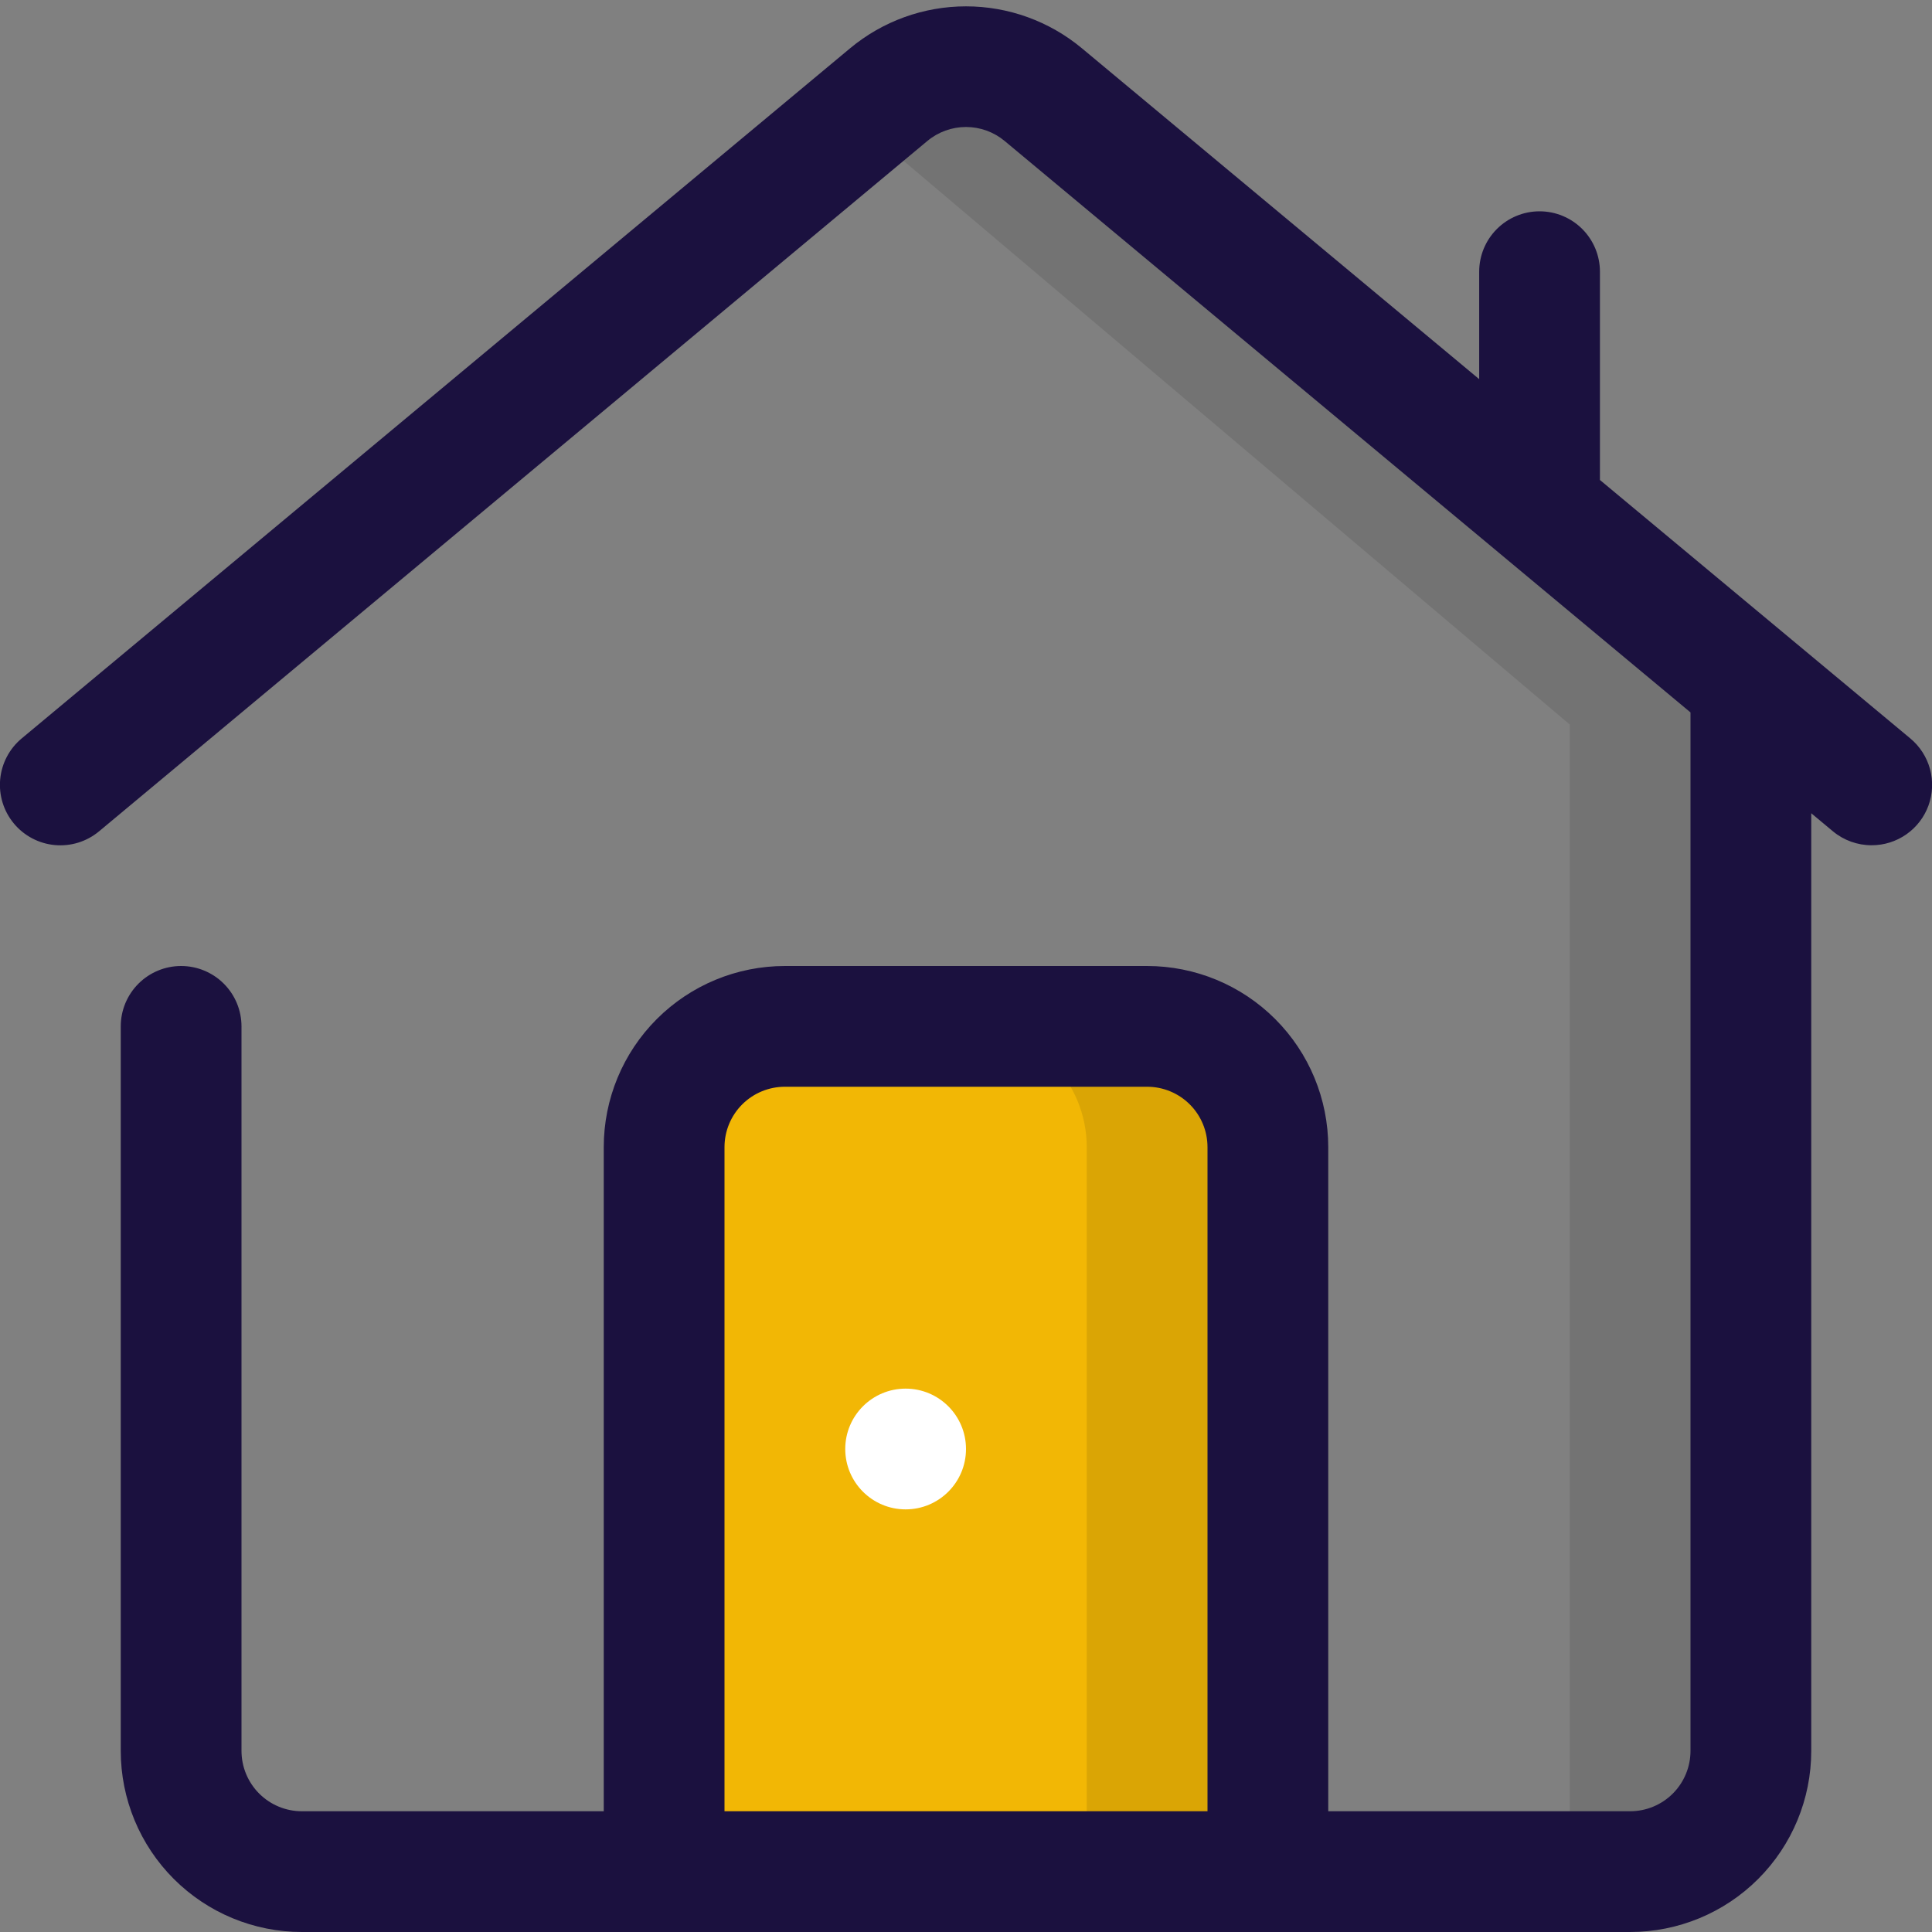 <svg width="512" height="512" viewBox="0 0 512 512" fill="none" xmlns="http://www.w3.org/2000/svg">
<rect x="0" y="0" width="512" height="512" fill="#808080" stroke="none"/>
<g clip-path="url(#clip0_208_114)">
<path opacity="0.1" d="M256 16L231.44 35.84L416 192V488H464V192L256 16Z" fill="black"/>
<path d="M208 272H304C312.487 272 320.626 275.371 326.627 281.373C332.629 287.374 336 295.513 336 304V496H176V304C176 295.513 179.371 287.374 185.373 281.373C191.374 275.371 199.513 272 208 272Z" fill="#F2B705"/>
<path opacity="0.1" d="M304 272H256C264.487 272 272.626 275.371 278.627 281.373C284.629 287.374 288 295.513 288 304V496H336V304C336 295.513 332.629 287.374 326.627 281.373C320.626 275.371 312.487 272 304 272Z" fill="black"/>
<path d="M240 400C248.837 400 256 392.837 256 384C256 375.163 248.837 368 240 368C231.163 368 224 375.163 224 384C224 392.837 231.163 400 240 400Z" fill="white"/>
<path d="M506.24 195.68L424 127.2V72C424 67.756 422.314 63.687 419.314 60.686C416.313 57.686 412.243 56 408 56C403.757 56 399.687 57.686 396.686 60.686C393.686 63.687 392 67.756 392 72V100.48L286.72 12.8C278.095 5.616 267.225 1.682 256 1.682C244.775 1.682 233.905 5.616 225.28 12.8L5.76 195.68C2.493 198.396 0.438 202.298 0.048 206.529C-0.342 210.76 0.964 214.972 3.68 218.24C6.396 221.507 10.298 223.562 14.529 223.952C18.76 224.342 22.973 223.036 26.24 220.32L245.76 37.36C248.635 34.965 252.258 33.654 256 33.654C259.742 33.654 263.365 34.965 266.24 37.36L448 188.8V464C448 468.243 446.314 472.313 443.314 475.314C440.313 478.314 436.243 480 432 480H352V304C352 291.269 346.943 279.06 337.941 270.059C328.939 261.057 316.73 256 304 256H208C195.27 256 183.061 261.057 174.059 270.059C165.057 279.06 160 291.269 160 304V480H80C75.757 480 71.687 478.314 68.686 475.314C65.686 472.313 64 468.243 64 464V272C64 267.756 62.314 263.687 59.314 260.686C56.313 257.686 52.243 256 48 256C43.757 256 39.687 257.686 36.686 260.686C33.686 263.687 32 267.756 32 272V464C32 476.73 37.057 488.939 46.059 497.941C55.061 506.943 67.27 512 80 512H432C444.73 512 456.939 506.943 465.941 497.941C474.943 488.939 480 476.73 480 464V215.52L485.76 220.32C488.639 222.705 492.262 224.007 496 224C499.295 224.006 502.511 222.996 505.21 221.106C507.908 219.216 509.958 216.539 511.078 213.441C512.198 210.342 512.335 206.974 511.469 203.795C510.603 200.616 508.777 197.782 506.24 195.68ZM192 480V304C192 299.756 193.686 295.687 196.686 292.686C199.687 289.686 203.757 288 208 288H304C308.243 288 312.313 289.686 315.314 292.686C318.314 295.687 320 299.756 320 304V480H192Z" fill="#1B113F"/>
</g>
<defs>
<clipPath id="clip0_208_114">
<rect width="512" height="512" fill="white"/>
</clipPath>
</defs>
</svg>
